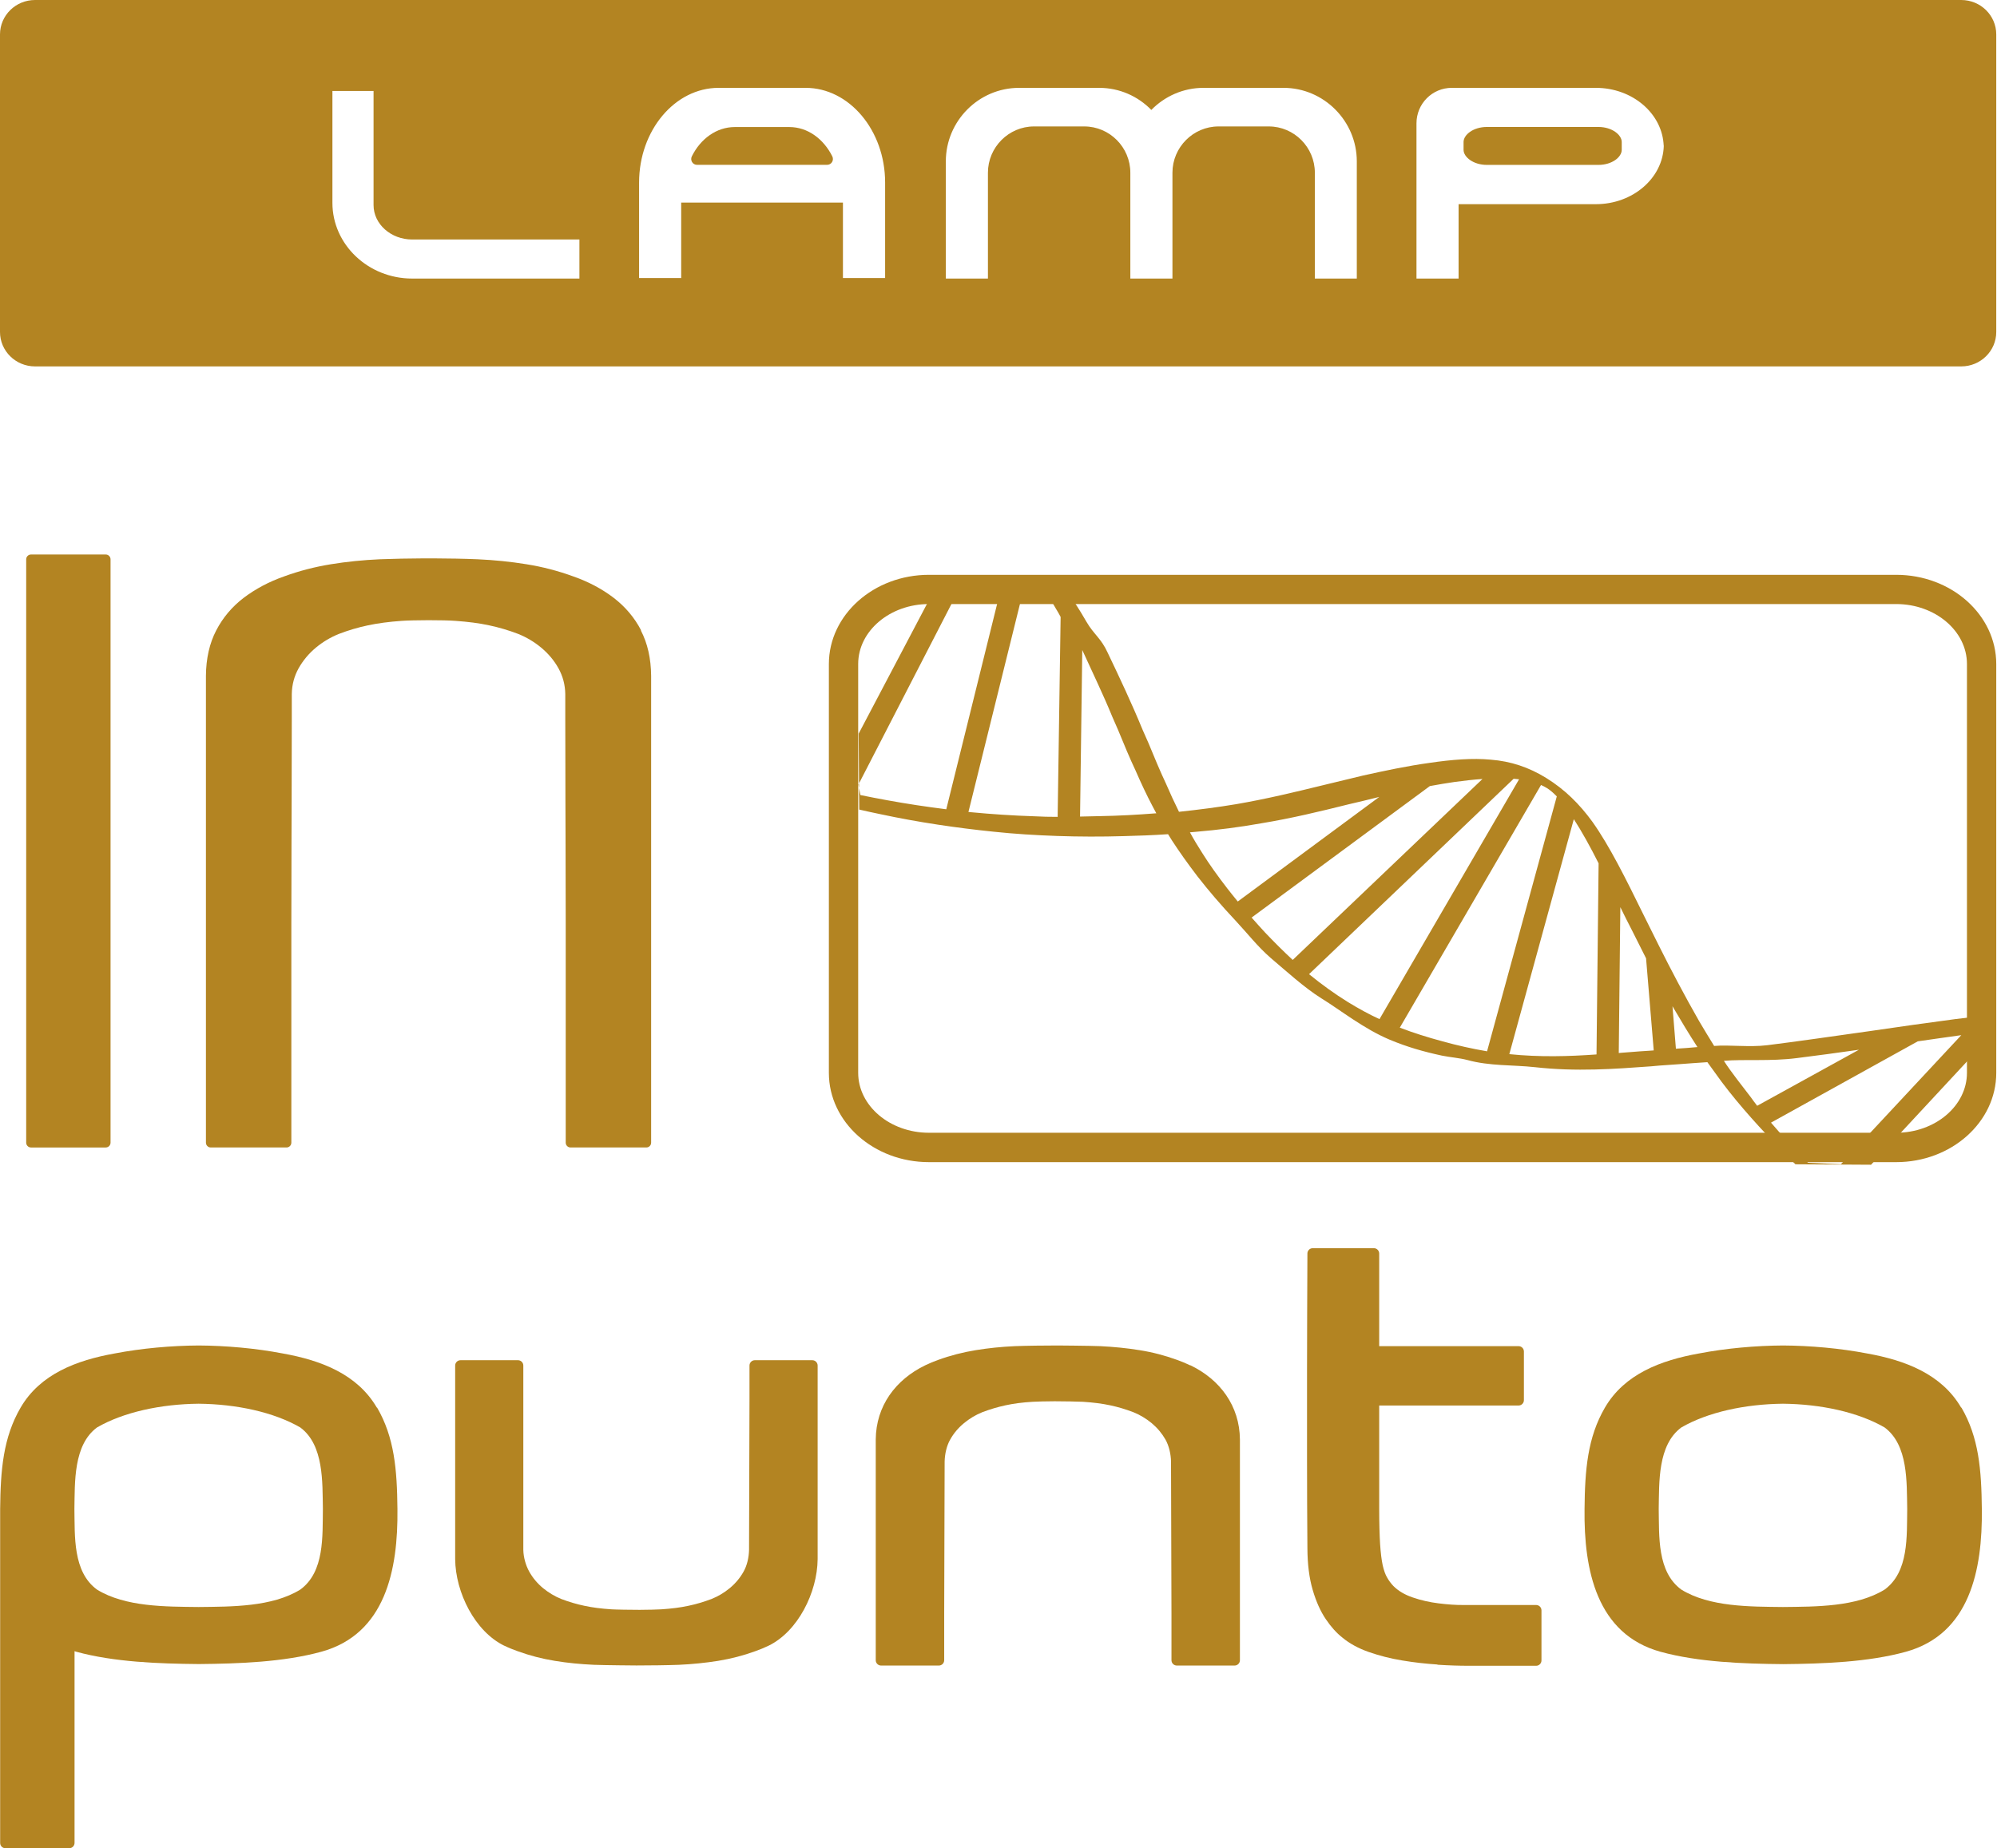<svg width="175" height="162" viewBox="0 0 175 162" fill="none" xmlns="http://www.w3.org/2000/svg">
<path d="M166.166 101.863H81.404C76.567 101.863 72.635 98.355 72.635 94.039V58.207C72.635 53.891 76.567 50.384 81.404 50.384H166.166C171.004 50.384 174.935 53.891 174.935 58.207V94.039C174.935 98.355 171.004 101.863 166.166 101.863ZM81.404 52.946C77.988 52.946 75.204 55.306 75.204 58.201V94.033C75.204 96.928 77.988 99.288 81.404 99.288H166.166C169.583 99.288 172.367 96.928 172.367 94.033V58.201C172.367 55.306 169.583 52.946 166.166 52.946H81.404Z" fill="#B38422"/>
<path fill-rule="evenodd" clip-rule="evenodd" d="M156.159 100.853C154.49 99.17 152.436 96.921 150.871 94.828C150.467 94.268 150.037 93.681 149.62 93.101C148.766 93.153 147.964 93.218 147.155 93.277C146.568 93.316 145.995 93.361 145.408 93.4L144.671 93.466C141.47 93.7 138.119 93.948 134.481 93.537C132.564 93.329 130.55 93.453 128.587 92.912C127.896 92.729 127.049 92.67 126.357 92.527C124.754 92.181 123.306 91.771 121.768 91.125C119.505 90.173 117.497 88.556 115.796 87.507C114.309 86.581 112.673 85.082 111.369 83.98C110.189 82.956 109.328 81.822 108.265 80.687C107.027 79.37 105.899 78.053 104.947 76.828C104.067 75.68 103.337 74.644 102.704 73.672C102.587 73.483 102.469 73.3 102.359 73.118C101.048 73.209 99.77 73.255 98.486 73.287C96.51 73.346 94.548 73.34 92.644 73.274C90.747 73.209 88.882 73.092 87.103 72.903C85.421 72.733 83.797 72.525 82.239 72.29C80.427 72.016 78.738 71.703 77.212 71.377C76.547 71.24 75.908 71.103 75.296 70.96L75.243 64.31L82.07 51.342H84.201L75.224 68.769L75.4 69.689C76.906 69.995 78.569 70.308 80.335 70.575C81.17 70.699 82.03 70.823 82.924 70.934L87.774 51.342H89.776L84.866 71.168L85.127 71.195C86.914 71.364 88.746 71.488 90.617 71.547C91.301 71.586 91.986 71.599 92.683 71.599L92.944 54.074C92.82 53.839 92.69 53.605 92.553 53.389C92.155 52.692 91.732 52.014 91.282 51.342H93.153C93.903 52.353 94.574 53.396 95.207 54.498C95.865 55.632 96.484 55.926 97.071 57.217C98.127 59.427 99.184 61.669 100.135 63.984L100.637 65.118C101.166 66.403 101.655 67.583 102.176 68.685C102.541 69.532 102.919 70.354 103.317 71.156C105.045 70.973 106.753 70.751 108.344 70.484C110.991 70.028 113.449 69.434 115.978 68.815C117.139 68.541 118.325 68.248 119.434 67.98C121.337 67.557 123.339 67.133 125.282 66.866C127.218 66.579 129.057 66.435 130.628 66.585C132.388 66.722 133.972 67.25 135.485 68.183C137.128 69.2 138.412 70.471 139.553 72.042C141.046 74.148 142.448 76.971 144.039 80.211C144.469 81.085 144.912 81.978 145.356 82.858C146.438 85.016 147.625 87.279 148.896 89.502C149.333 90.232 149.756 90.949 150.213 91.679C151.523 91.562 153.29 91.81 154.868 91.614C157.443 91.295 160.71 90.819 163.911 90.369C166.453 89.991 168.963 89.645 171.343 89.326C172.132 89.228 172.875 89.137 173.573 89.058L173.658 91.653L163.963 102.091L157.339 102.052C156.948 101.681 156.556 101.296 156.165 100.905L156.159 100.853ZM158.441 101.922L161.322 102.046L171.871 90.734C170.678 90.903 169.381 91.08 168.057 91.275L155.194 98.401C156.074 99.431 156.993 100.416 157.893 101.328C158.076 101.511 158.258 101.746 158.441 101.922ZM153.988 96.921L162.9 92.012C161.022 92.286 159.19 92.52 157.469 92.742C155.148 93.042 152.814 92.827 151.067 92.983C151.68 93.948 152.729 95.259 153.414 96.158C153.59 96.413 153.792 96.673 153.988 96.928V96.921ZM139.905 92.423L140.088 75.674C139.351 74.207 138.627 72.903 137.917 71.801L132.264 92.397C134.931 92.67 137.46 92.599 139.905 92.423ZM141.861 92.299L142.07 92.279L142.82 92.221C143.393 92.175 143.974 92.129 144.547 92.097L144.919 92.07L144.247 83.999C143.843 83.191 143.439 82.389 143.041 81.6C142.67 80.896 142.331 80.198 141.992 79.514L141.855 92.305L141.861 92.299ZM130.315 92.142L136.424 69.806C136.111 69.487 135.818 69.226 135.524 69.056C135.374 68.965 135.211 68.88 135.042 68.808L122.667 90.076C123.808 90.512 125.067 90.916 126.436 91.282C127.701 91.634 129.011 91.927 130.315 92.149V92.142ZM148.752 91.784C148.016 90.643 147.305 89.469 146.627 88.309L146.562 88.198L146.862 91.921C147.475 91.888 148.101 91.836 148.752 91.777V91.784ZM120.888 89.326L133.118 68.306C132.962 68.293 132.805 68.274 132.642 68.261L114.713 85.388C115.809 86.281 116.943 87.103 118.123 87.833C119.049 88.4 119.949 88.895 120.881 89.326H120.888ZM113.286 84.136L129.911 68.28C129.115 68.332 128.281 68.43 127.459 68.541C126.755 68.645 126.038 68.763 125.301 68.9L109.68 80.426C110.065 80.863 110.463 81.307 110.867 81.743C111.636 82.552 112.458 83.373 113.279 84.136H113.286ZM108.468 79.018L120.868 69.852C119.936 70.086 119.062 70.295 118.188 70.497C115.652 71.129 113.201 71.723 110.515 72.166C108.657 72.499 106.733 72.746 104.797 72.909C104.614 72.929 104.445 72.942 104.275 72.955C104.601 73.555 104.96 74.154 105.351 74.761C105.977 75.765 106.714 76.788 107.574 77.903C107.861 78.268 108.161 78.647 108.468 79.018ZM96.393 71.534C98.017 71.508 99.673 71.416 101.329 71.286C101.218 71.084 101.113 70.875 101.003 70.673C100.488 69.702 99.999 68.659 99.51 67.537C99.001 66.461 98.505 65.268 97.971 63.964L97.475 62.83C96.66 60.841 95.754 58.983 94.841 56.975L94.646 71.573C95.213 71.56 95.793 71.553 96.387 71.534H96.393Z" fill="#B38422"/>
<path fill-rule="evenodd" clip-rule="evenodd" d="M68.261 119.583C68.248 119.623 68.222 119.649 68.196 119.668C68.235 119.642 68.261 119.603 68.261 119.583Z" fill="#B38422"/>
<path fill-rule="evenodd" clip-rule="evenodd" d="M104.295 119.674C103.923 119.492 103.545 119.342 103.154 119.198C102.078 118.807 100.983 118.52 99.861 118.344C98.746 118.162 97.593 118.051 96.425 117.992C95.428 117.953 92.683 117.934 92.683 117.934C91.608 117.934 89.939 117.953 88.941 117.992C87.767 118.044 86.62 118.162 85.505 118.344C84.384 118.527 83.288 118.807 82.213 119.198C81.822 119.335 81.443 119.492 81.072 119.674C78.477 120.933 76.769 123.234 76.743 126.168V145.518C76.743 145.779 76.951 145.988 77.212 145.988H82.271C82.532 145.988 82.741 145.779 82.741 145.518V141.424C82.741 140.687 82.78 128.469 82.78 128.111C82.793 127.459 82.949 126.742 83.262 126.187C83.569 125.633 83.98 125.151 84.475 124.74C84.977 124.329 85.512 124.01 86.079 123.782C86.75 123.527 87.428 123.325 88.126 123.175C88.817 123.025 89.606 122.921 90.493 122.869C90.877 122.843 91.621 122.83 92.422 122.823C93.218 122.823 94.522 122.849 94.906 122.869C95.793 122.928 96.576 123.025 97.273 123.175C97.964 123.319 98.649 123.527 99.32 123.782C99.887 124.01 100.422 124.329 100.924 124.74C101.42 125.157 101.824 125.64 102.137 126.187C102.443 126.742 102.606 127.452 102.619 128.111C102.619 128.476 102.652 140.694 102.658 141.424V145.518C102.658 145.779 102.867 145.988 103.128 145.988H108.187C108.448 145.988 108.656 145.779 108.656 145.518V126.168C108.63 123.234 106.922 120.926 104.327 119.674H104.295Z" fill="#B38422"/>
<path fill-rule="evenodd" clip-rule="evenodd" d="M44.21 144.254C44.581 144.436 44.959 144.586 45.344 144.723C46.413 145.114 47.502 145.394 48.624 145.577C49.738 145.76 50.879 145.87 52.046 145.923C53.037 145.962 55.776 145.981 55.776 145.981C56.845 145.981 58.514 145.962 59.505 145.923C60.672 145.87 61.813 145.753 62.928 145.577C64.043 145.394 65.138 145.114 66.207 144.723C66.592 144.586 66.97 144.43 67.341 144.254C69.923 143.002 71.625 139.579 71.651 136.658V119.694C71.651 119.433 71.442 119.225 71.181 119.225H66.148C65.888 119.225 65.679 119.433 65.679 119.694V122.595C65.679 123.325 65.64 135.491 65.64 135.85C65.627 136.502 65.47 137.212 65.157 137.76C64.851 138.308 64.447 138.79 63.951 139.201C63.456 139.612 62.921 139.924 62.354 140.153C61.682 140.407 61.004 140.609 60.32 140.752C59.629 140.902 58.846 141 57.966 141.059C57.588 141.085 56.838 141.098 56.049 141.105C55.254 141.105 53.957 141.085 53.572 141.059C52.692 141 51.909 140.902 51.218 140.752C50.527 140.609 49.849 140.407 49.184 140.153C48.617 139.924 48.082 139.605 47.587 139.201C47.091 138.79 46.687 138.308 46.381 137.76C46.074 137.212 45.872 136.502 45.859 135.85C45.859 135.491 45.859 123.325 45.859 122.595V119.694C45.859 119.433 45.651 119.225 45.39 119.225H40.357C40.096 119.225 39.887 119.433 39.887 119.694V136.658C39.913 139.579 41.615 143.002 44.197 144.254H44.21Z" fill="#B38422"/>
<path fill-rule="evenodd" clip-rule="evenodd" d="M125.96 145.896C124.956 145.831 123.932 145.72 122.889 145.544C121.846 145.375 120.868 145.12 119.949 144.801C119.036 144.481 118.26 144.058 117.634 143.536C117.132 143.145 116.643 142.604 116.18 141.919C115.717 141.235 115.333 140.381 115.033 139.357C114.733 138.333 114.576 137.121 114.57 135.706C114.55 133.144 114.537 130.575 114.537 127.993C114.537 125.418 114.537 122.784 114.537 120.098C114.537 117.549 114.557 112.816 114.57 109.869C114.57 109.614 114.779 109.406 115.039 109.406H120.392C120.653 109.406 120.861 109.614 120.861 109.875V117.992H133.073C133.333 117.992 133.542 118.201 133.542 118.462V122.725C133.542 122.986 133.333 123.195 133.073 123.195H120.861V132.257C120.861 133.528 120.894 134.559 120.94 135.341C120.992 136.13 121.07 136.743 121.168 137.199C121.272 137.649 121.396 138.007 121.553 138.268C121.702 138.536 121.885 138.783 122.094 139.005C122.517 139.435 123.091 139.781 123.808 140.022C124.525 140.27 125.275 140.439 126.071 140.537C126.859 140.635 127.577 140.687 128.229 140.681H134.611C134.872 140.681 135.081 140.889 135.081 141.15V145.538C135.081 145.798 134.872 146.007 134.618 146.007C133.04 146.007 128.907 146.007 128.691 146.007C127.89 146.007 126.983 145.981 125.973 145.916L125.96 145.896Z" fill="#B38422"/>
<path fill-rule="evenodd" clip-rule="evenodd" d="M171.858 123.378C170.137 120.437 166.962 119.231 163.604 118.631C161.264 118.181 158.643 117.947 156.25 117.934C153.851 117.947 151.236 118.181 148.896 118.631C145.538 119.231 142.357 120.437 140.642 123.378C139.116 125.998 138.888 128.841 138.856 132.264C138.79 137.623 139.918 143.236 145.519 144.782C148.837 145.694 152.769 145.831 156.263 145.864C159.758 145.831 163.689 145.694 167.007 144.782C172.608 143.236 173.736 137.629 173.671 132.264C173.638 128.841 173.41 125.998 171.884 123.378H171.858ZM165.149 139.331C162.672 140.857 159.132 140.824 156.244 140.857C153.355 140.824 149.815 140.857 147.338 139.331C145.206 137.773 145.401 134.643 145.356 132.257C145.401 129.93 145.258 126.657 147.338 125.118C149.672 123.769 152.945 123.071 156.244 123.038C159.542 123.071 162.815 123.769 165.149 125.118C167.229 126.657 167.086 129.93 167.131 132.257C167.092 134.637 167.288 137.773 165.149 139.331Z" fill="#B38422"/>
<path d="M33.022 123.378C31.301 120.437 28.126 119.231 24.768 118.631C22.427 118.181 19.807 117.947 17.414 117.934C15.015 117.947 12.4 118.181 10.06 118.631C6.702 119.231 3.521 120.437 1.806 123.378C0.28 125.998 0.046 128.841 0.013 132.264C0.013 132.616 0.013 157.795 0.013 161.537C0.013 161.798 0.222 162 0.482 162H6.063C6.324 162 6.533 161.791 6.533 161.53V144.729C6.585 144.742 6.624 144.762 6.676 144.775C9.995 145.688 13.926 145.825 17.42 145.857C20.915 145.825 24.846 145.688 28.165 144.775C33.765 143.23 34.893 137.623 34.828 132.257C34.795 128.834 34.567 125.992 33.041 123.371L33.022 123.378ZM26.313 139.331C23.836 140.857 20.296 140.824 17.407 140.857C14.519 140.824 10.979 140.857 8.502 139.331C6.37 137.773 6.565 134.643 6.52 132.257C6.565 129.93 6.422 126.657 8.502 125.118C10.836 123.769 14.108 123.071 17.407 123.038C20.706 123.071 23.979 123.769 26.313 125.118C28.393 126.657 28.25 129.93 28.295 132.257C28.256 134.637 28.452 137.773 26.313 139.331Z" fill="#B38422"/>
<path d="M9.264 48.604H2.719C2.485 48.604 2.295 48.794 2.295 49.028V100.155C2.295 100.389 2.485 100.579 2.719 100.579H9.264C9.498 100.579 9.688 100.389 9.688 100.155V49.028C9.688 48.794 9.498 48.604 9.264 48.604Z" fill="#B38422"/>
<path fill-rule="evenodd" clip-rule="evenodd" d="M56.186 55.26C55.6 54.126 54.785 53.174 53.767 52.392C52.737 51.609 51.57 50.99 50.247 50.527C48.91 50.038 47.535 49.68 46.14 49.458C44.744 49.23 43.303 49.086 41.843 49.021C40.591 48.969 39.313 48.949 38.016 48.943H37.801C37.723 48.943 37.645 48.943 37.566 48.943C37.488 48.943 37.41 48.943 37.331 48.943H37.116C35.812 48.949 34.535 48.975 33.289 49.021C31.829 49.086 30.388 49.23 28.993 49.458C27.591 49.686 26.222 50.038 24.886 50.527C23.569 50.99 22.395 51.616 21.365 52.392C20.341 53.174 19.533 54.126 18.946 55.26C18.359 56.388 18.059 57.718 18.046 59.237V100.155C18.046 100.389 18.235 100.578 18.47 100.578H25.107C25.342 100.578 25.531 100.389 25.531 100.155V80.896C25.531 80.042 25.531 79.031 25.538 77.844C25.538 76.664 25.538 75.4 25.544 74.043C25.544 72.694 25.55 71.338 25.557 69.975C25.557 68.613 25.557 67.322 25.564 66.103C25.564 64.877 25.57 63.808 25.57 62.895V60.828C25.583 60.02 25.785 59.264 26.17 58.572C26.561 57.881 27.063 57.282 27.682 56.766C28.302 56.251 28.98 55.854 29.691 55.567C30.525 55.247 31.379 54.993 32.246 54.811C33.107 54.628 34.091 54.498 35.2 54.419C35.708 54.38 36.614 54.367 37.553 54.361C38.498 54.361 39.405 54.38 39.907 54.419C41.009 54.498 41.993 54.621 42.86 54.811C43.727 54.993 44.581 55.247 45.416 55.567C46.127 55.854 46.805 56.251 47.424 56.766C48.043 57.282 48.552 57.881 48.937 58.572C49.321 59.264 49.523 60.02 49.536 60.828V62.895C49.536 63.814 49.536 64.883 49.543 66.103C49.543 67.322 49.543 68.613 49.549 69.975C49.549 71.338 49.556 72.694 49.562 74.043C49.562 75.4 49.562 76.664 49.569 77.844C49.569 79.025 49.569 80.042 49.575 80.896V100.155C49.575 100.389 49.764 100.578 49.999 100.578H56.636C56.877 100.578 57.06 100.389 57.06 100.155V59.237C57.047 57.718 56.747 56.388 56.16 55.26H56.186Z" fill="#B38422"/>
<path d="M171.864 0H3.071C1.376 0 0 1.35 0 3.019V29.097C0 30.766 1.376 32.116 3.071 32.116H171.864C173.56 32.116 174.935 30.766 174.935 29.097V3.019C174.935 1.35 173.56 0 171.864 0ZM50.775 24.416H36.119C32.266 24.416 29.13 21.437 29.13 17.779V7.974H32.735V17.975C32.735 19.637 34.254 20.993 36.119 20.993H50.775V24.429V24.416ZM77.558 24.37H73.868V17.759H59.694V24.37H56.004V15.999C56.004 11.435 59.14 7.7 62.973 7.7H70.595C74.428 7.7 77.564 11.435 77.564 15.999V24.37H77.558ZM118.905 24.416H115.222V15.139C115.222 12.909 113.409 11.083 111.186 11.083H106.779C104.562 11.083 102.743 12.909 102.743 15.139V24.416H99.053V15.139C99.053 12.909 97.24 11.083 95.017 11.083H90.61C88.393 11.083 86.574 12.909 86.574 15.139V24.416H82.884V14.148C82.884 10.601 85.772 7.7 89.306 7.7H96.321C98.108 7.7 99.731 8.443 100.892 9.636C102.059 8.443 103.682 7.7 105.462 7.7H112.477C116.004 7.7 118.899 10.601 118.899 14.148V24.416H118.905ZM145.805 12.941C145.805 12.896 145.799 12.844 145.799 12.798C145.714 15.621 143.08 17.896 139.853 17.896H127.818V24.416H124.128V10.81C124.128 9.088 125.51 7.7 127.224 7.7H139.846C143.074 7.7 145.701 9.975 145.792 12.798C145.792 12.752 145.799 12.7 145.799 12.655V12.941H145.805Z" fill="#B38422"/>
<path d="M69.174 11.136H64.388C62.791 11.136 61.389 12.166 60.626 13.704C60.457 14.043 60.698 14.448 61.076 14.448H72.485C72.864 14.448 73.105 14.043 72.935 13.704C72.172 12.172 70.771 11.136 69.174 11.136Z" fill="#B38422"/>
<path d="M140.068 11.129H130.302C129.095 11.129 128.254 11.82 128.254 12.446V13.137C128.254 13.756 129.095 14.454 130.302 14.454H140.068C141.274 14.454 142.115 13.763 142.115 13.137V12.446C142.115 11.826 141.274 11.129 140.068 11.129Z" fill="#B38422"/>
</svg>
